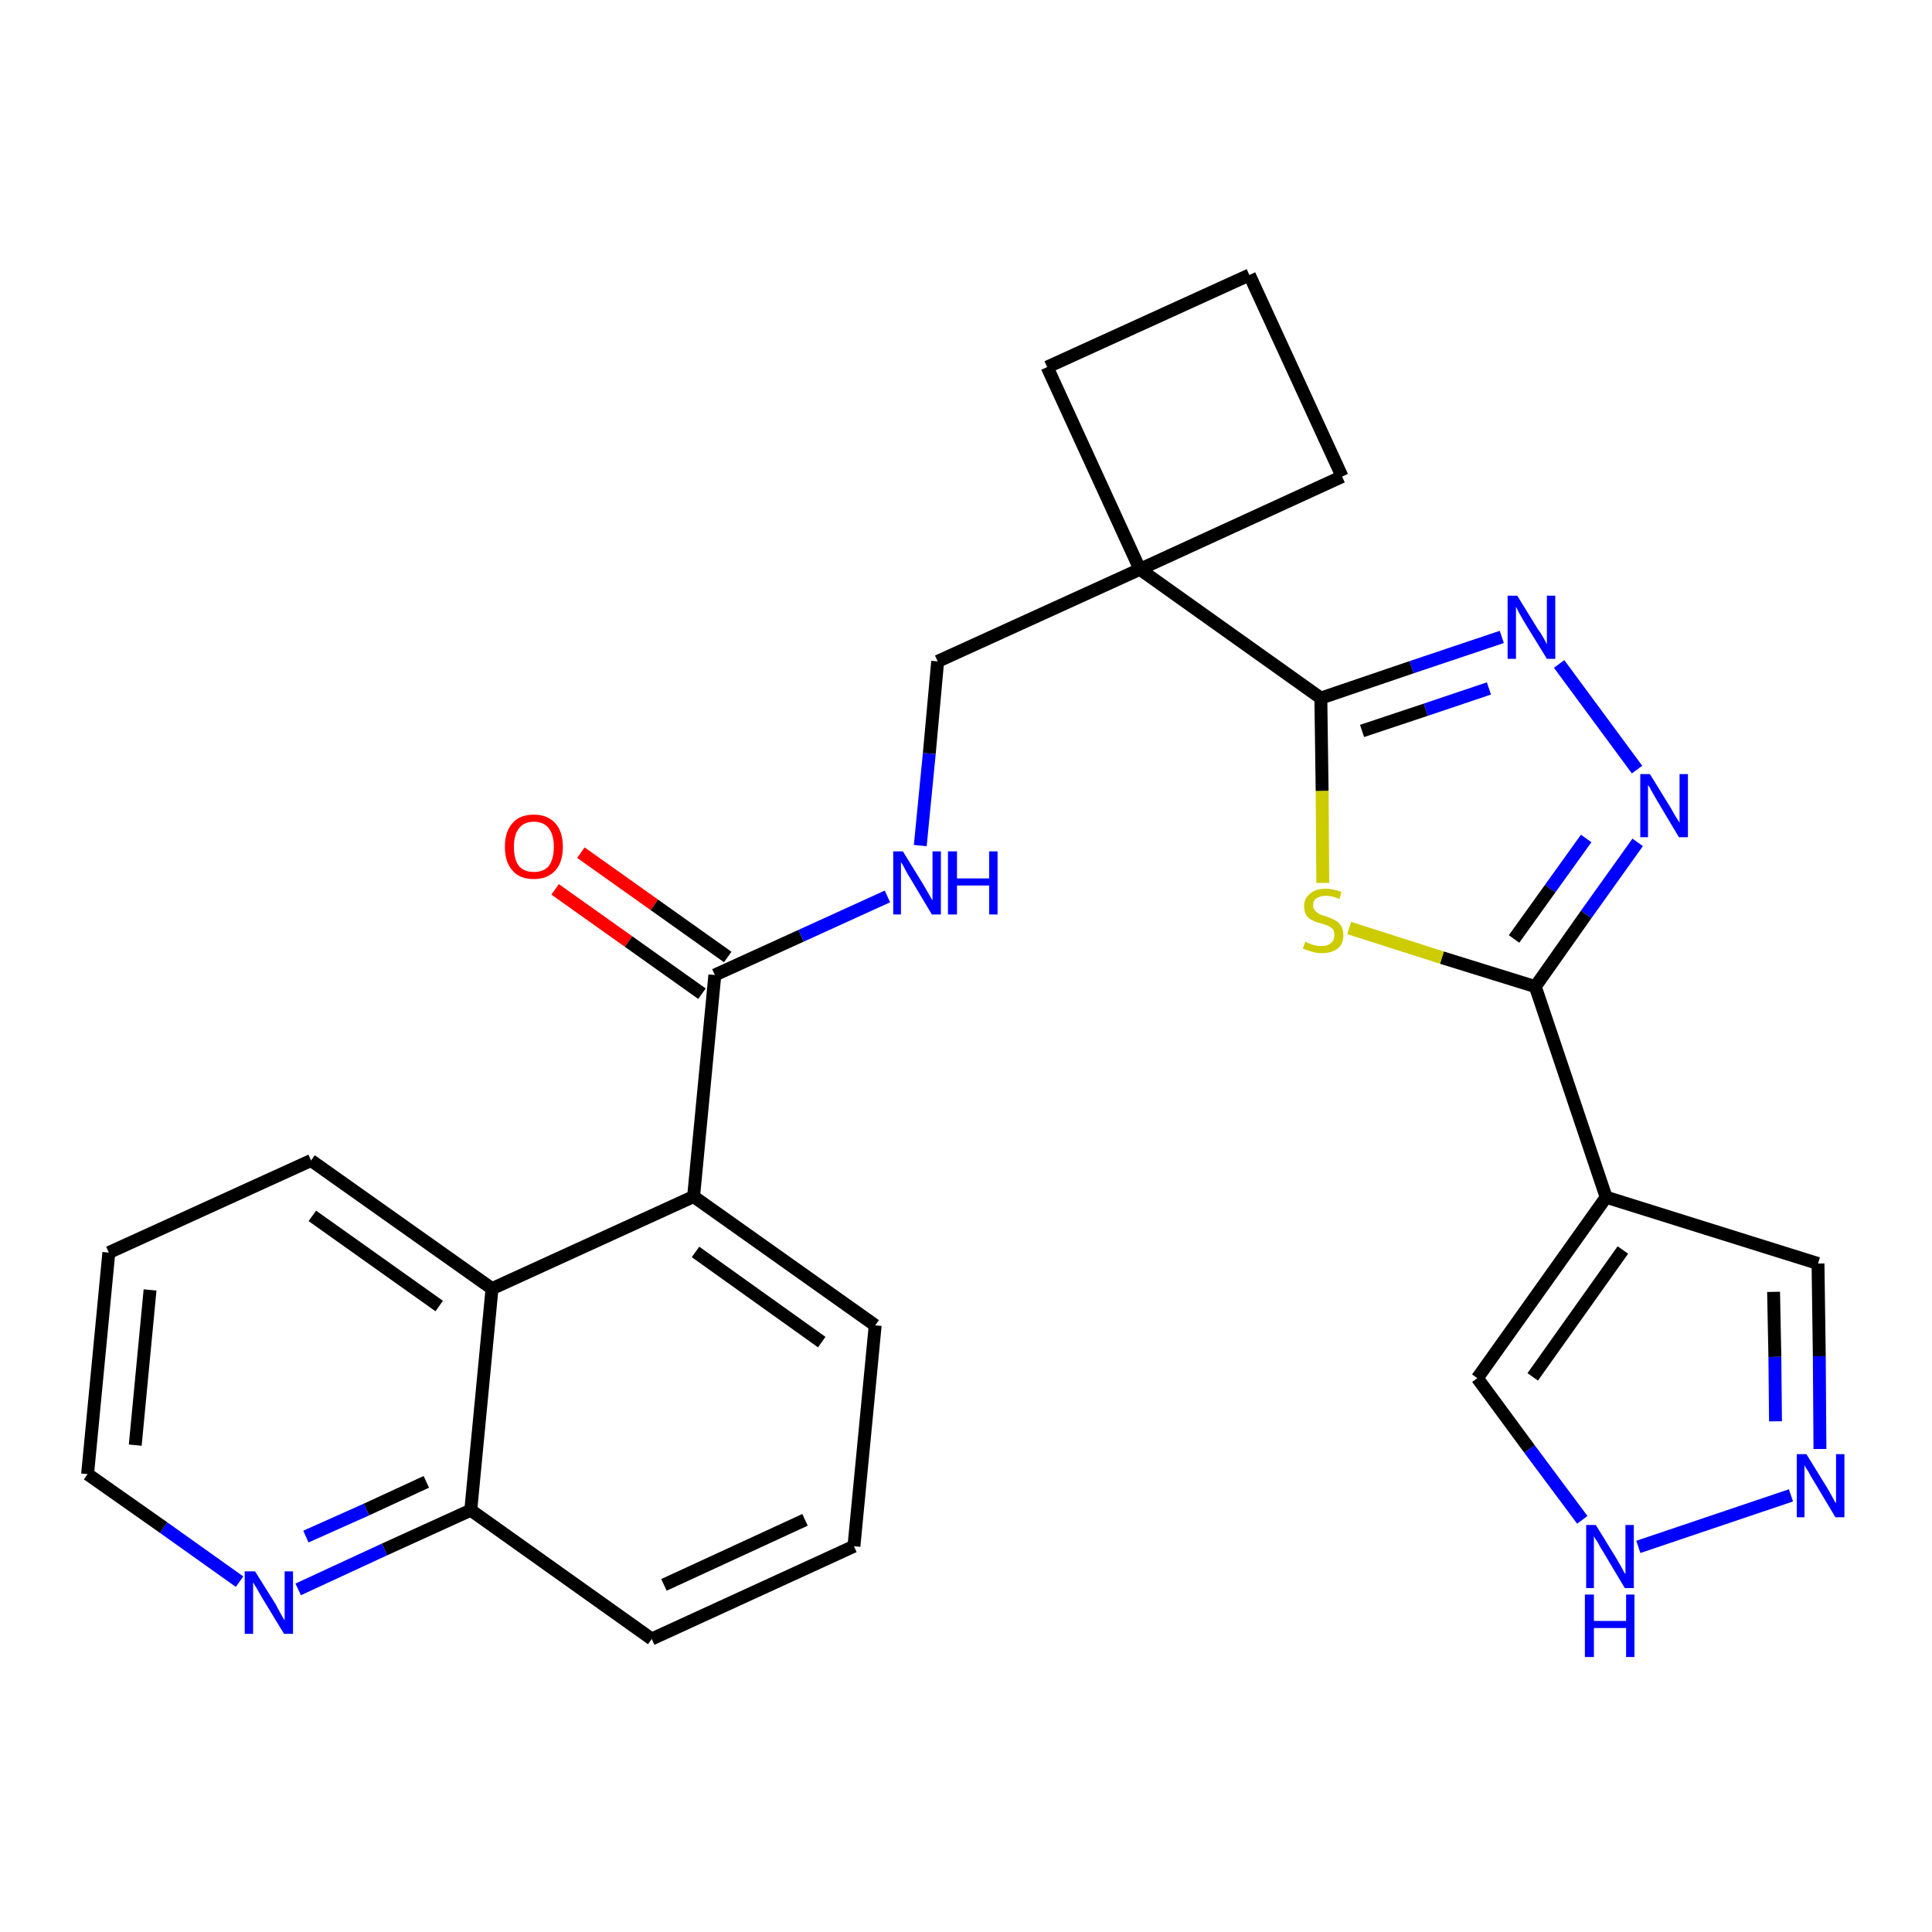 <?xml version='1.0' encoding='iso-8859-1'?>
<svg version='1.1' baseProfile='full'
              xmlns='http://www.w3.org/2000/svg'
                      xmlns:rdkit='http://www.rdkit.org/xml'
                      xmlns:xlink='http://www.w3.org/1999/xlink'
                  xml:space='preserve'
width='300px' height='300px' viewBox='0 0 300 300'>
<!-- END OF HEADER -->
<path class='bond-0 atom-0 atom-1' d='M 86.2,138.1 L 97.6,146.2' style='fill:none;fill-rule:evenodd;stroke:#FF0000;stroke-width:2.0px;stroke-linecap:butt;stroke-linejoin:miter;stroke-opacity:1' />
<path class='bond-0 atom-0 atom-1' d='M 97.6,146.2 L 109.0,154.3' style='fill:none;fill-rule:evenodd;stroke:#000000;stroke-width:2.0px;stroke-linecap:butt;stroke-linejoin:miter;stroke-opacity:1' />
<path class='bond-0 atom-0 atom-1' d='M 90.2,132.4 L 101.6,140.5' style='fill:none;fill-rule:evenodd;stroke:#FF0000;stroke-width:2.0px;stroke-linecap:butt;stroke-linejoin:miter;stroke-opacity:1' />
<path class='bond-0 atom-0 atom-1' d='M 101.6,140.5 L 113.0,148.6' style='fill:none;fill-rule:evenodd;stroke:#000000;stroke-width:2.0px;stroke-linecap:butt;stroke-linejoin:miter;stroke-opacity:1' />
<path class='bond-1 atom-1 atom-2' d='M 111.0,151.4 L 124.4,145.3' style='fill:none;fill-rule:evenodd;stroke:#000000;stroke-width:2.0px;stroke-linecap:butt;stroke-linejoin:miter;stroke-opacity:1' />
<path class='bond-1 atom-1 atom-2' d='M 124.4,145.3 L 137.8,139.2' style='fill:none;fill-rule:evenodd;stroke:#0000FF;stroke-width:2.0px;stroke-linecap:butt;stroke-linejoin:miter;stroke-opacity:1' />
<path class='bond-17 atom-1 atom-18' d='M 111.0,151.4 L 107.7,185.8' style='fill:none;fill-rule:evenodd;stroke:#000000;stroke-width:2.0px;stroke-linecap:butt;stroke-linejoin:miter;stroke-opacity:1' />
<path class='bond-2 atom-2 atom-3' d='M 142.9,131.3 L 144.3,117.0' style='fill:none;fill-rule:evenodd;stroke:#0000FF;stroke-width:2.0px;stroke-linecap:butt;stroke-linejoin:miter;stroke-opacity:1' />
<path class='bond-2 atom-2 atom-3' d='M 144.3,117.0 L 145.6,102.7' style='fill:none;fill-rule:evenodd;stroke:#000000;stroke-width:2.0px;stroke-linecap:butt;stroke-linejoin:miter;stroke-opacity:1' />
<path class='bond-3 atom-3 atom-4' d='M 145.6,102.7 L 177.0,88.4' style='fill:none;fill-rule:evenodd;stroke:#000000;stroke-width:2.0px;stroke-linecap:butt;stroke-linejoin:miter;stroke-opacity:1' />
<path class='bond-4 atom-4 atom-5' d='M 177.0,88.4 L 205.1,108.4' style='fill:none;fill-rule:evenodd;stroke:#000000;stroke-width:2.0px;stroke-linecap:butt;stroke-linejoin:miter;stroke-opacity:1' />
<path class='bond-14 atom-4 atom-15' d='M 177.0,88.4 L 162.6,57.0' style='fill:none;fill-rule:evenodd;stroke:#000000;stroke-width:2.0px;stroke-linecap:butt;stroke-linejoin:miter;stroke-opacity:1' />
<path class='bond-27 atom-17 atom-4' d='M 208.4,74.0 L 177.0,88.4' style='fill:none;fill-rule:evenodd;stroke:#000000;stroke-width:2.0px;stroke-linecap:butt;stroke-linejoin:miter;stroke-opacity:1' />
<path class='bond-5 atom-5 atom-6' d='M 205.1,108.4 L 219.2,103.6' style='fill:none;fill-rule:evenodd;stroke:#000000;stroke-width:2.0px;stroke-linecap:butt;stroke-linejoin:miter;stroke-opacity:1' />
<path class='bond-5 atom-5 atom-6' d='M 219.2,103.6 L 233.2,98.9' style='fill:none;fill-rule:evenodd;stroke:#0000FF;stroke-width:2.0px;stroke-linecap:butt;stroke-linejoin:miter;stroke-opacity:1' />
<path class='bond-5 atom-5 atom-6' d='M 211.5,113.5 L 221.4,110.2' style='fill:none;fill-rule:evenodd;stroke:#000000;stroke-width:2.0px;stroke-linecap:butt;stroke-linejoin:miter;stroke-opacity:1' />
<path class='bond-5 atom-5 atom-6' d='M 221.4,110.2 L 231.2,106.9' style='fill:none;fill-rule:evenodd;stroke:#0000FF;stroke-width:2.0px;stroke-linecap:butt;stroke-linejoin:miter;stroke-opacity:1' />
<path class='bond-29 atom-14 atom-5' d='M 205.4,137.1 L 205.3,122.8' style='fill:none;fill-rule:evenodd;stroke:#CCCC00;stroke-width:2.0px;stroke-linecap:butt;stroke-linejoin:miter;stroke-opacity:1' />
<path class='bond-29 atom-14 atom-5' d='M 205.3,122.8 L 205.1,108.4' style='fill:none;fill-rule:evenodd;stroke:#000000;stroke-width:2.0px;stroke-linecap:butt;stroke-linejoin:miter;stroke-opacity:1' />
<path class='bond-6 atom-6 atom-7' d='M 242.1,103.1 L 254.2,119.5' style='fill:none;fill-rule:evenodd;stroke:#0000FF;stroke-width:2.0px;stroke-linecap:butt;stroke-linejoin:miter;stroke-opacity:1' />
<path class='bond-7 atom-7 atom-8' d='M 254.3,130.8 L 246.3,142.0' style='fill:none;fill-rule:evenodd;stroke:#0000FF;stroke-width:2.0px;stroke-linecap:butt;stroke-linejoin:miter;stroke-opacity:1' />
<path class='bond-7 atom-7 atom-8' d='M 246.3,142.0 L 238.4,153.2' style='fill:none;fill-rule:evenodd;stroke:#000000;stroke-width:2.0px;stroke-linecap:butt;stroke-linejoin:miter;stroke-opacity:1' />
<path class='bond-7 atom-7 atom-8' d='M 246.3,130.2 L 240.7,138.0' style='fill:none;fill-rule:evenodd;stroke:#0000FF;stroke-width:2.0px;stroke-linecap:butt;stroke-linejoin:miter;stroke-opacity:1' />
<path class='bond-7 atom-7 atom-8' d='M 240.7,138.0 L 235.1,145.8' style='fill:none;fill-rule:evenodd;stroke:#000000;stroke-width:2.0px;stroke-linecap:butt;stroke-linejoin:miter;stroke-opacity:1' />
<path class='bond-8 atom-8 atom-9' d='M 238.4,153.2 L 249.4,185.9' style='fill:none;fill-rule:evenodd;stroke:#000000;stroke-width:2.0px;stroke-linecap:butt;stroke-linejoin:miter;stroke-opacity:1' />
<path class='bond-13 atom-8 atom-14' d='M 238.4,153.2 L 223.9,148.7' style='fill:none;fill-rule:evenodd;stroke:#000000;stroke-width:2.0px;stroke-linecap:butt;stroke-linejoin:miter;stroke-opacity:1' />
<path class='bond-13 atom-8 atom-14' d='M 223.9,148.7 L 209.5,144.1' style='fill:none;fill-rule:evenodd;stroke:#CCCC00;stroke-width:2.0px;stroke-linecap:butt;stroke-linejoin:miter;stroke-opacity:1' />
<path class='bond-9 atom-9 atom-10' d='M 249.4,185.9 L 282.3,196.2' style='fill:none;fill-rule:evenodd;stroke:#000000;stroke-width:2.0px;stroke-linecap:butt;stroke-linejoin:miter;stroke-opacity:1' />
<path class='bond-31 atom-13 atom-9' d='M 229.4,214.0 L 249.4,185.9' style='fill:none;fill-rule:evenodd;stroke:#000000;stroke-width:2.0px;stroke-linecap:butt;stroke-linejoin:miter;stroke-opacity:1' />
<path class='bond-31 atom-13 atom-9' d='M 238.0,213.8 L 252.0,194.1' style='fill:none;fill-rule:evenodd;stroke:#000000;stroke-width:2.0px;stroke-linecap:butt;stroke-linejoin:miter;stroke-opacity:1' />
<path class='bond-10 atom-10 atom-11' d='M 282.3,196.2 L 282.5,210.6' style='fill:none;fill-rule:evenodd;stroke:#000000;stroke-width:2.0px;stroke-linecap:butt;stroke-linejoin:miter;stroke-opacity:1' />
<path class='bond-10 atom-10 atom-11' d='M 282.5,210.6 L 282.6,225.0' style='fill:none;fill-rule:evenodd;stroke:#0000FF;stroke-width:2.0px;stroke-linecap:butt;stroke-linejoin:miter;stroke-opacity:1' />
<path class='bond-10 atom-10 atom-11' d='M 275.4,200.6 L 275.6,210.7' style='fill:none;fill-rule:evenodd;stroke:#000000;stroke-width:2.0px;stroke-linecap:butt;stroke-linejoin:miter;stroke-opacity:1' />
<path class='bond-10 atom-10 atom-11' d='M 275.6,210.7 L 275.7,220.7' style='fill:none;fill-rule:evenodd;stroke:#0000FF;stroke-width:2.0px;stroke-linecap:butt;stroke-linejoin:miter;stroke-opacity:1' />
<path class='bond-11 atom-11 atom-12' d='M 278.1,232.2 L 254.4,240.2' style='fill:none;fill-rule:evenodd;stroke:#0000FF;stroke-width:2.0px;stroke-linecap:butt;stroke-linejoin:miter;stroke-opacity:1' />
<path class='bond-12 atom-12 atom-13' d='M 245.7,236.0 L 237.5,225.0' style='fill:none;fill-rule:evenodd;stroke:#0000FF;stroke-width:2.0px;stroke-linecap:butt;stroke-linejoin:miter;stroke-opacity:1' />
<path class='bond-12 atom-12 atom-13' d='M 237.5,225.0 L 229.4,214.0' style='fill:none;fill-rule:evenodd;stroke:#000000;stroke-width:2.0px;stroke-linecap:butt;stroke-linejoin:miter;stroke-opacity:1' />
<path class='bond-15 atom-15 atom-16' d='M 162.6,57.0 L 194.0,42.7' style='fill:none;fill-rule:evenodd;stroke:#000000;stroke-width:2.0px;stroke-linecap:butt;stroke-linejoin:miter;stroke-opacity:1' />
<path class='bond-16 atom-16 atom-17' d='M 194.0,42.7 L 208.4,74.0' style='fill:none;fill-rule:evenodd;stroke:#000000;stroke-width:2.0px;stroke-linecap:butt;stroke-linejoin:miter;stroke-opacity:1' />
<path class='bond-18 atom-18 atom-19' d='M 107.7,185.8 L 135.9,205.8' style='fill:none;fill-rule:evenodd;stroke:#000000;stroke-width:2.0px;stroke-linecap:butt;stroke-linejoin:miter;stroke-opacity:1' />
<path class='bond-18 atom-18 atom-19' d='M 108.0,194.4 L 127.6,208.4' style='fill:none;fill-rule:evenodd;stroke:#000000;stroke-width:2.0px;stroke-linecap:butt;stroke-linejoin:miter;stroke-opacity:1' />
<path class='bond-28 atom-27 atom-18' d='M 76.4,200.1 L 107.7,185.8' style='fill:none;fill-rule:evenodd;stroke:#000000;stroke-width:2.0px;stroke-linecap:butt;stroke-linejoin:miter;stroke-opacity:1' />
<path class='bond-19 atom-19 atom-20' d='M 135.9,205.8 L 132.6,240.1' style='fill:none;fill-rule:evenodd;stroke:#000000;stroke-width:2.0px;stroke-linecap:butt;stroke-linejoin:miter;stroke-opacity:1' />
<path class='bond-20 atom-20 atom-21' d='M 132.6,240.1 L 101.2,254.5' style='fill:none;fill-rule:evenodd;stroke:#000000;stroke-width:2.0px;stroke-linecap:butt;stroke-linejoin:miter;stroke-opacity:1' />
<path class='bond-20 atom-20 atom-21' d='M 125.0,236.0 L 103.1,246.1' style='fill:none;fill-rule:evenodd;stroke:#000000;stroke-width:2.0px;stroke-linecap:butt;stroke-linejoin:miter;stroke-opacity:1' />
<path class='bond-21 atom-21 atom-22' d='M 101.2,254.5 L 73.1,234.5' style='fill:none;fill-rule:evenodd;stroke:#000000;stroke-width:2.0px;stroke-linecap:butt;stroke-linejoin:miter;stroke-opacity:1' />
<path class='bond-22 atom-22 atom-23' d='M 73.1,234.5 L 59.7,240.6' style='fill:none;fill-rule:evenodd;stroke:#000000;stroke-width:2.0px;stroke-linecap:butt;stroke-linejoin:miter;stroke-opacity:1' />
<path class='bond-22 atom-22 atom-23' d='M 59.7,240.6 L 46.3,246.8' style='fill:none;fill-rule:evenodd;stroke:#0000FF;stroke-width:2.0px;stroke-linecap:butt;stroke-linejoin:miter;stroke-opacity:1' />
<path class='bond-22 atom-22 atom-23' d='M 66.2,230.1 L 56.9,234.4' style='fill:none;fill-rule:evenodd;stroke:#000000;stroke-width:2.0px;stroke-linecap:butt;stroke-linejoin:miter;stroke-opacity:1' />
<path class='bond-22 atom-22 atom-23' d='M 56.9,234.4 L 47.5,238.6' style='fill:none;fill-rule:evenodd;stroke:#0000FF;stroke-width:2.0px;stroke-linecap:butt;stroke-linejoin:miter;stroke-opacity:1' />
<path class='bond-30 atom-27 atom-22' d='M 76.4,200.1 L 73.1,234.5' style='fill:none;fill-rule:evenodd;stroke:#000000;stroke-width:2.0px;stroke-linecap:butt;stroke-linejoin:miter;stroke-opacity:1' />
<path class='bond-23 atom-23 atom-24' d='M 37.2,245.6 L 25.4,237.2' style='fill:none;fill-rule:evenodd;stroke:#0000FF;stroke-width:2.0px;stroke-linecap:butt;stroke-linejoin:miter;stroke-opacity:1' />
<path class='bond-23 atom-23 atom-24' d='M 25.4,237.2 L 13.6,228.9' style='fill:none;fill-rule:evenodd;stroke:#000000;stroke-width:2.0px;stroke-linecap:butt;stroke-linejoin:miter;stroke-opacity:1' />
<path class='bond-24 atom-24 atom-25' d='M 13.6,228.9 L 16.9,194.5' style='fill:none;fill-rule:evenodd;stroke:#000000;stroke-width:2.0px;stroke-linecap:butt;stroke-linejoin:miter;stroke-opacity:1' />
<path class='bond-24 atom-24 atom-25' d='M 21.0,224.4 L 23.3,200.3' style='fill:none;fill-rule:evenodd;stroke:#000000;stroke-width:2.0px;stroke-linecap:butt;stroke-linejoin:miter;stroke-opacity:1' />
<path class='bond-25 atom-25 atom-26' d='M 16.9,194.5 L 48.3,180.2' style='fill:none;fill-rule:evenodd;stroke:#000000;stroke-width:2.0px;stroke-linecap:butt;stroke-linejoin:miter;stroke-opacity:1' />
<path class='bond-26 atom-26 atom-27' d='M 48.3,180.2 L 76.4,200.1' style='fill:none;fill-rule:evenodd;stroke:#000000;stroke-width:2.0px;stroke-linecap:butt;stroke-linejoin:miter;stroke-opacity:1' />
<path class='bond-26 atom-26 atom-27' d='M 48.5,188.8 L 68.2,202.8' style='fill:none;fill-rule:evenodd;stroke:#000000;stroke-width:2.0px;stroke-linecap:butt;stroke-linejoin:miter;stroke-opacity:1' />
<path  class='atom-0' d='M 78.4 131.5
Q 78.4 129.1, 79.6 127.8
Q 80.7 126.5, 82.9 126.5
Q 85.0 126.5, 86.2 127.8
Q 87.4 129.1, 87.4 131.5
Q 87.4 133.9, 86.2 135.2
Q 85.0 136.5, 82.9 136.5
Q 80.7 136.5, 79.6 135.2
Q 78.4 133.9, 78.4 131.5
M 82.9 135.4
Q 84.4 135.4, 85.2 134.5
Q 86.0 133.4, 86.0 131.5
Q 86.0 129.6, 85.2 128.6
Q 84.4 127.6, 82.9 127.6
Q 81.4 127.6, 80.6 128.6
Q 79.8 129.6, 79.8 131.5
Q 79.8 133.5, 80.6 134.5
Q 81.4 135.4, 82.9 135.4
' fill='#FF0000'/>
<path  class='atom-2' d='M 140.2 132.2
L 143.4 137.4
Q 143.7 137.9, 144.2 138.8
Q 144.7 139.7, 144.8 139.8
L 144.8 132.2
L 146.1 132.2
L 146.1 142.0
L 144.7 142.0
L 141.3 136.3
Q 140.9 135.7, 140.5 134.9
Q 140.1 134.1, 139.9 133.9
L 139.9 142.0
L 138.7 142.0
L 138.7 132.2
L 140.2 132.2
' fill='#0000FF'/>
<path  class='atom-2' d='M 147.2 132.2
L 148.6 132.2
L 148.6 136.4
L 153.6 136.4
L 153.6 132.2
L 154.9 132.2
L 154.9 142.0
L 153.6 142.0
L 153.6 137.5
L 148.6 137.5
L 148.6 142.0
L 147.2 142.0
L 147.2 132.2
' fill='#0000FF'/>
<path  class='atom-6' d='M 235.6 92.5
L 238.8 97.7
Q 239.2 98.2, 239.7 99.1
Q 240.2 100.0, 240.2 100.1
L 240.2 92.5
L 241.5 92.5
L 241.5 102.3
L 240.2 102.3
L 236.7 96.6
Q 236.3 95.9, 235.9 95.2
Q 235.5 94.4, 235.4 94.2
L 235.4 102.3
L 234.1 102.3
L 234.1 92.5
L 235.6 92.5
' fill='#0000FF'/>
<path  class='atom-7' d='M 256.2 120.2
L 259.4 125.4
Q 259.7 125.9, 260.2 126.8
Q 260.8 127.7, 260.8 127.8
L 260.8 120.2
L 262.1 120.2
L 262.1 130.0
L 260.7 130.0
L 257.3 124.3
Q 256.9 123.6, 256.5 122.9
Q 256.1 122.1, 255.9 121.9
L 255.9 130.0
L 254.7 130.0
L 254.7 120.2
L 256.2 120.2
' fill='#0000FF'/>
<path  class='atom-11' d='M 280.5 225.8
L 283.7 231.0
Q 284.0 231.5, 284.5 232.4
Q 285.0 233.4, 285.1 233.4
L 285.1 225.8
L 286.4 225.8
L 286.4 235.6
L 285.0 235.6
L 281.6 229.9
Q 281.2 229.3, 280.8 228.5
Q 280.3 227.8, 280.2 227.5
L 280.2 235.6
L 279.0 235.6
L 279.0 225.8
L 280.5 225.8
' fill='#0000FF'/>
<path  class='atom-12' d='M 247.8 236.8
L 251.0 242.0
Q 251.3 242.5, 251.8 243.4
Q 252.3 244.4, 252.4 244.4
L 252.4 236.8
L 253.7 236.8
L 253.7 246.6
L 252.3 246.6
L 248.9 240.9
Q 248.5 240.3, 248.1 239.5
Q 247.6 238.8, 247.5 238.5
L 247.5 246.6
L 246.3 246.6
L 246.3 236.8
L 247.8 236.8
' fill='#0000FF'/>
<path  class='atom-12' d='M 246.1 247.6
L 247.5 247.6
L 247.5 251.7
L 252.5 251.7
L 252.5 247.6
L 253.8 247.6
L 253.8 257.3
L 252.5 257.3
L 252.5 252.8
L 247.5 252.8
L 247.5 257.3
L 246.1 257.3
L 246.1 247.6
' fill='#0000FF'/>
<path  class='atom-14' d='M 202.7 146.2
Q 202.8 146.3, 203.3 146.5
Q 203.7 146.7, 204.2 146.8
Q 204.7 146.9, 205.2 146.9
Q 206.2 146.9, 206.7 146.4
Q 207.2 146.0, 207.2 145.2
Q 207.2 144.7, 207.0 144.3
Q 206.7 144.0, 206.3 143.8
Q 205.9 143.6, 205.2 143.4
Q 204.3 143.2, 203.8 142.9
Q 203.3 142.7, 202.9 142.2
Q 202.5 141.6, 202.5 140.7
Q 202.5 139.5, 203.4 138.8
Q 204.2 138.0, 205.9 138.0
Q 207.0 138.0, 208.3 138.5
L 208.0 139.6
Q 206.8 139.1, 205.9 139.1
Q 205.0 139.1, 204.4 139.5
Q 203.9 139.9, 203.9 140.6
Q 203.9 141.1, 204.2 141.4
Q 204.5 141.7, 204.8 141.9
Q 205.2 142.1, 205.9 142.3
Q 206.8 142.6, 207.3 142.9
Q 207.8 143.1, 208.2 143.7
Q 208.6 144.3, 208.6 145.2
Q 208.6 146.6, 207.7 147.3
Q 206.8 148.0, 205.3 148.0
Q 204.4 148.0, 203.8 147.8
Q 203.1 147.6, 202.3 147.3
L 202.7 146.2
' fill='#CCCC00'/>
<path  class='atom-23' d='M 39.6 244.0
L 42.8 249.1
Q 43.1 249.7, 43.6 250.6
Q 44.1 251.5, 44.2 251.6
L 44.2 244.0
L 45.5 244.0
L 45.5 253.7
L 44.1 253.7
L 40.7 248.1
Q 40.3 247.4, 39.9 246.7
Q 39.4 245.9, 39.3 245.7
L 39.3 253.7
L 38.0 253.7
L 38.0 244.0
L 39.6 244.0
' fill='#0000FF'/>
</svg>
